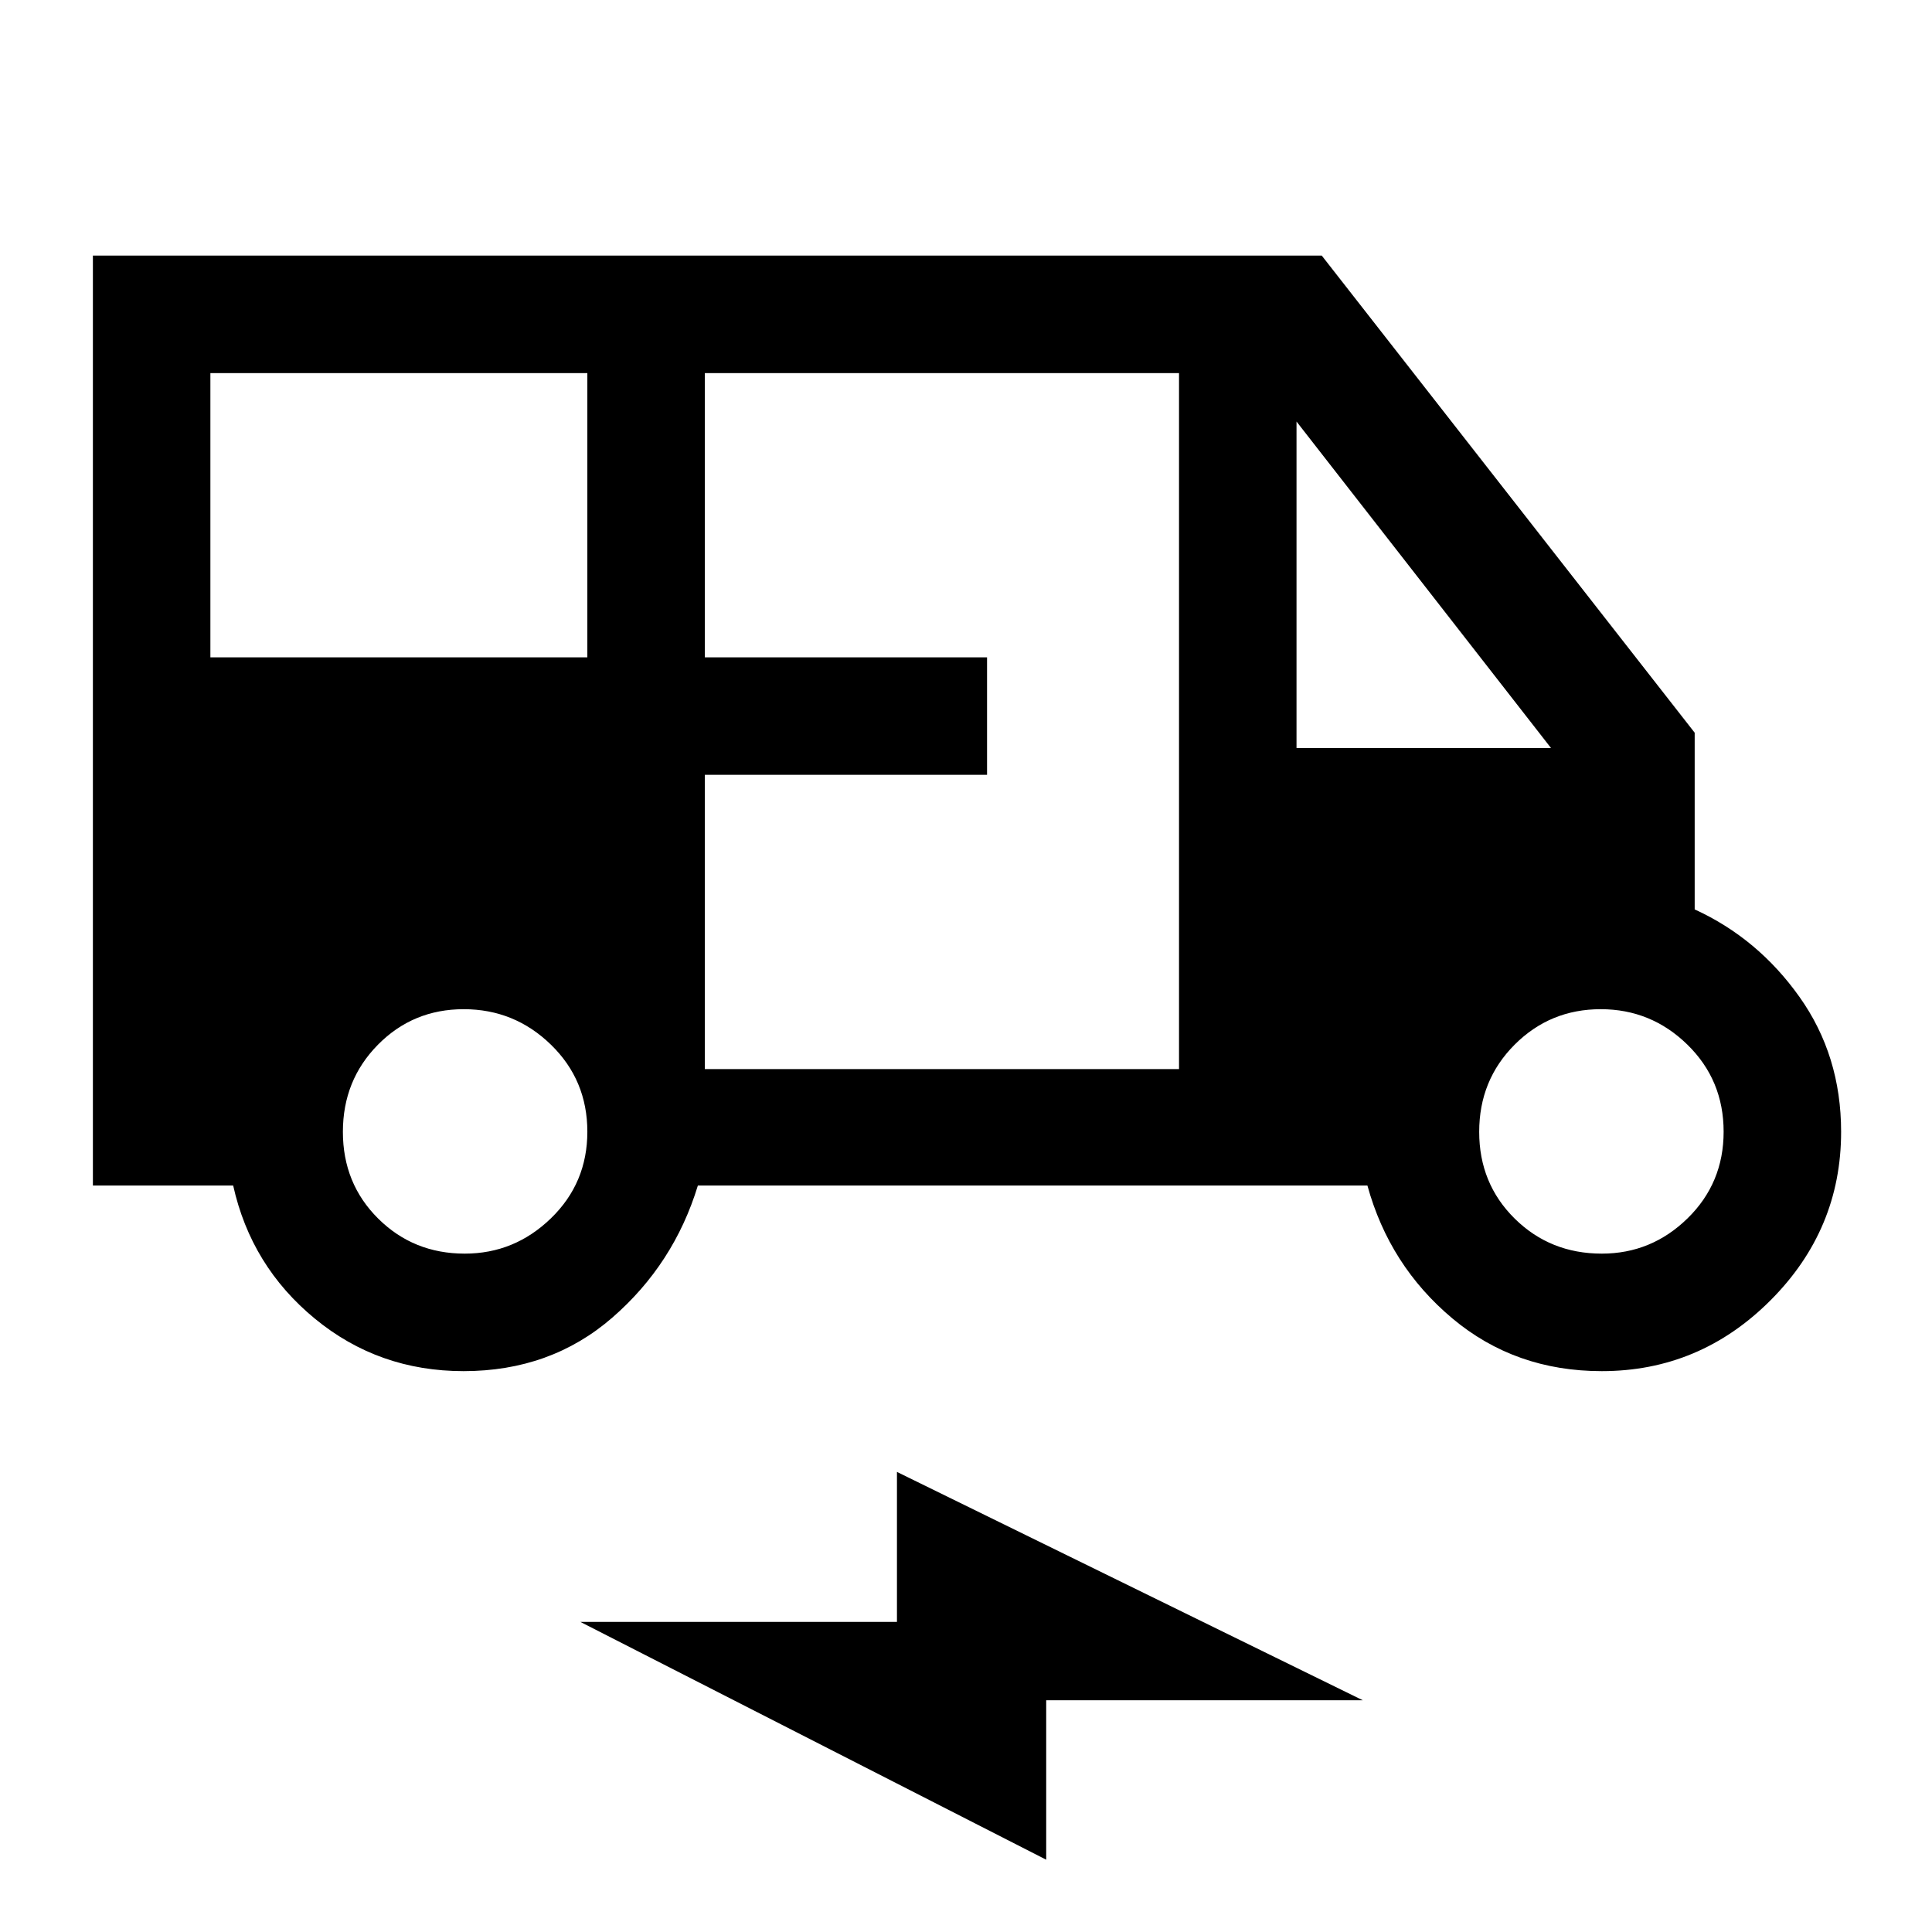 <svg xmlns="http://www.w3.org/2000/svg" height="48" viewBox="0 -960 960 960" width="48"><path d="M230.34-278.69q-42.2 0-73.89-26.08-31.68-26.08-40.59-66.15h-69.7V-833h610.61l185.31 237.08v87.8q31.38 14.35 52.07 43.48 20.69 29.13 20.69 67.02 0 48.66-35.13 83.79-35.13 35.14-83.79 35.14-43 0-74.25-26.2-31.26-26.21-42.21-66.03H346.77q-11.92 39.07-42.53 65.65-30.61 26.58-73.9 26.58Zm-125.8-354.69h187.31v-141.23H104.54v141.23Zm245.69 204.61h235.62v-345.84H350.23v141.23h140.23V-575H350.23v146.23Zm294-159.54h126.46L644.23-750.54v162.23ZM230.94-337.08q24.7 0 42.8-17.53 18.11-17.53 18.11-43.04 0-25.68-18.12-43.28-18.12-17.61-43.31-17.61t-42.61 17.64q-17.43 17.64-17.43 43.31t17.53 43.09q17.53 17.42 43.03 17.42Zm564.99 0q24.68 0 42.61-17.53 17.92-17.53 17.92-43.04 0-25.68-18.01-43.28-18.02-17.61-43.05-17.61-25.19 0-42.8 17.64-17.6 17.64-17.6 43.31t17.63 43.09q17.63 17.42 43.3 17.42ZM519.85-35.92 288.39-154.08h157.3v-74.53l231.46 113.46h-157.3v79.23Z"/></svg>